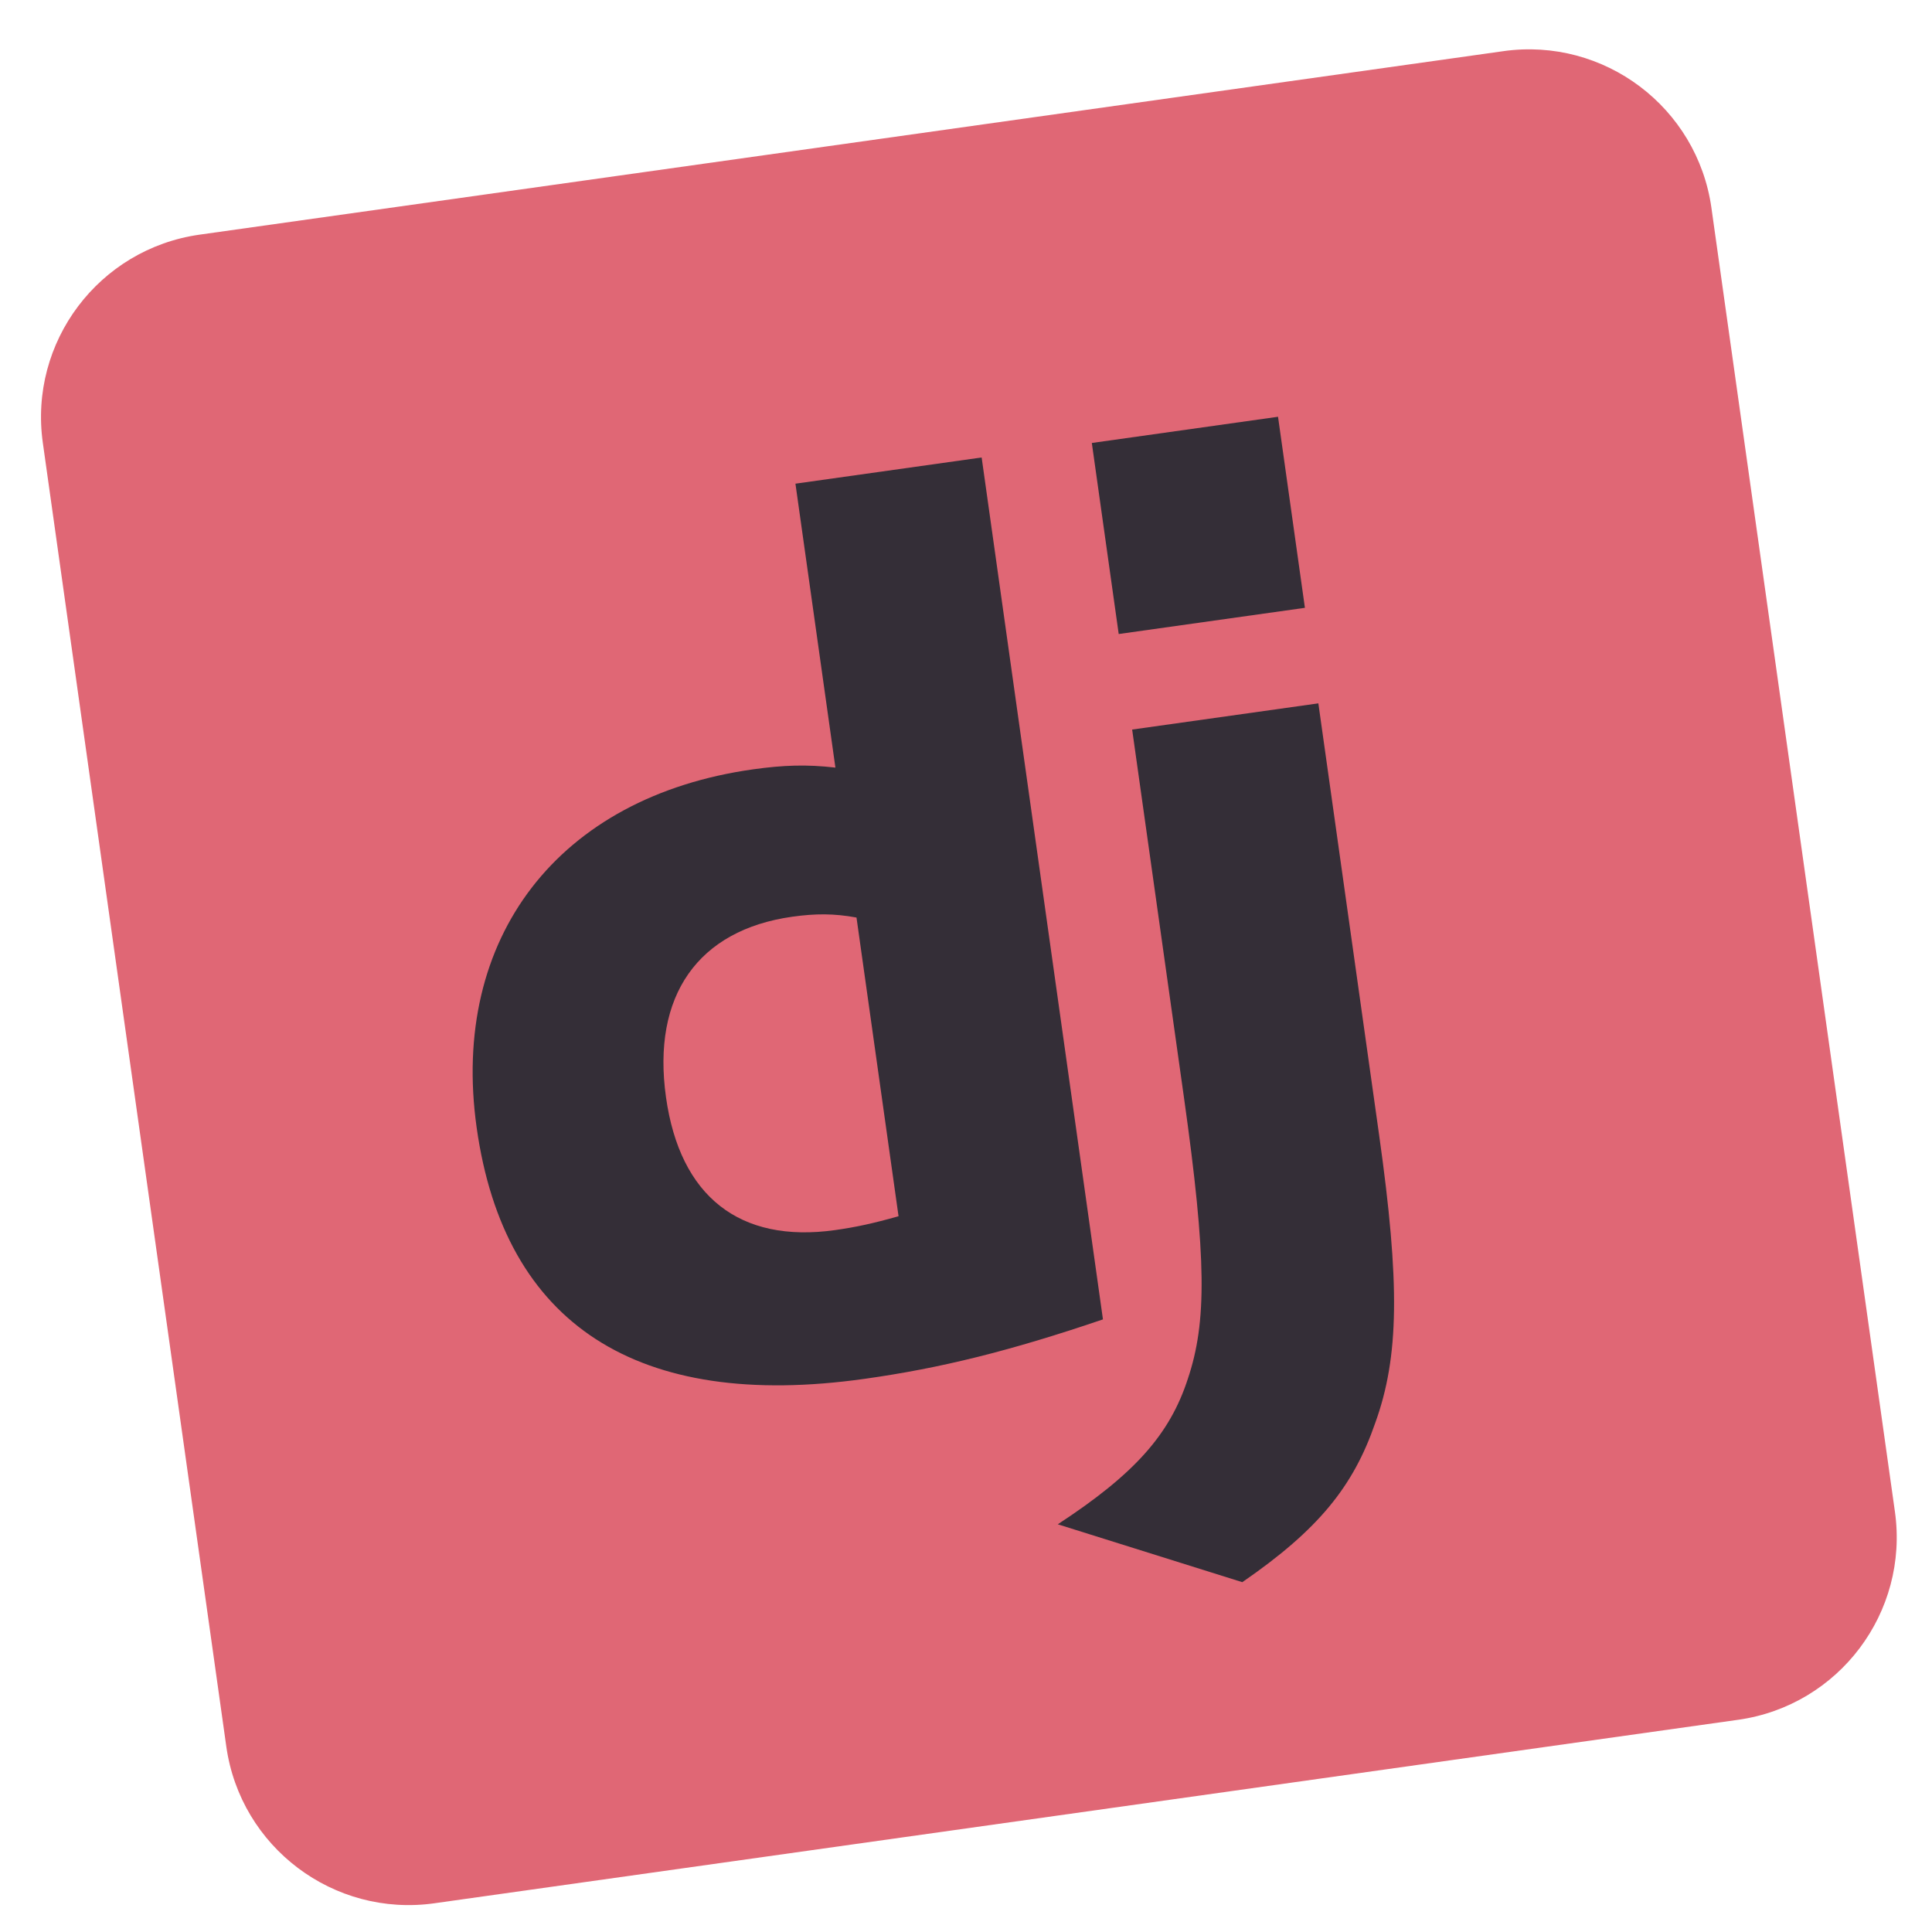 <svg width="71" height="71" viewBox="0 0 71 71" fill="none" xmlns="http://www.w3.org/2000/svg">
<g clip-path="url(#clip0_206_630)">
<path d="M55.244 1.88L7.337 8.623C3.633 9.145 1.052 12.57 1.574 16.274L8.316 64.181C8.838 67.885 12.263 70.466 15.967 69.944L63.874 63.202C67.579 62.68 70.159 59.255 69.637 55.55L62.895 7.643C62.373 3.939 58.948 1.359 55.244 1.88Z" fill="#E06775"/>
<path d="M48.449 25.848L50.682 41.711C51.451 47.177 51.42 49.855 50.54 52.29C49.735 54.624 48.462 56.208 45.654 58.144L38.873 56.017C41.695 54.17 42.986 52.719 43.651 50.676C44.353 48.584 44.346 46.274 43.508 40.319L41.606 26.811L48.449 25.848V25.848ZM36.075 16.811L40.533 48.487C37.117 49.648 34.577 50.277 31.777 50.671C23.423 51.847 18.537 48.683 17.517 41.44C16.535 34.463 20.519 29.28 27.673 28.273C28.784 28.117 29.641 28.087 30.701 28.209L29.232 17.775L36.075 16.812L36.075 16.811ZM29.116 33.689C25.649 34.177 23.95 36.592 24.475 40.324C24.988 43.968 27.18 45.699 30.691 45.205C31.446 45.098 32.062 44.967 33.021 44.696L31.476 33.719C30.639 33.566 29.96 33.571 29.116 33.689V33.689ZM46.967 15.316L47.955 22.337L41.112 23.3L40.124 16.279L46.967 15.316L46.967 15.316Z" fill="#342E37"/>
</g>
<defs>
<clipPath id="clip0_206_630">
<rect width="61.925" height="61.925" fill="white" transform="translate(0.63 9.567) rotate(-8.011)"/>
</clipPath>
</defs>
</svg>
